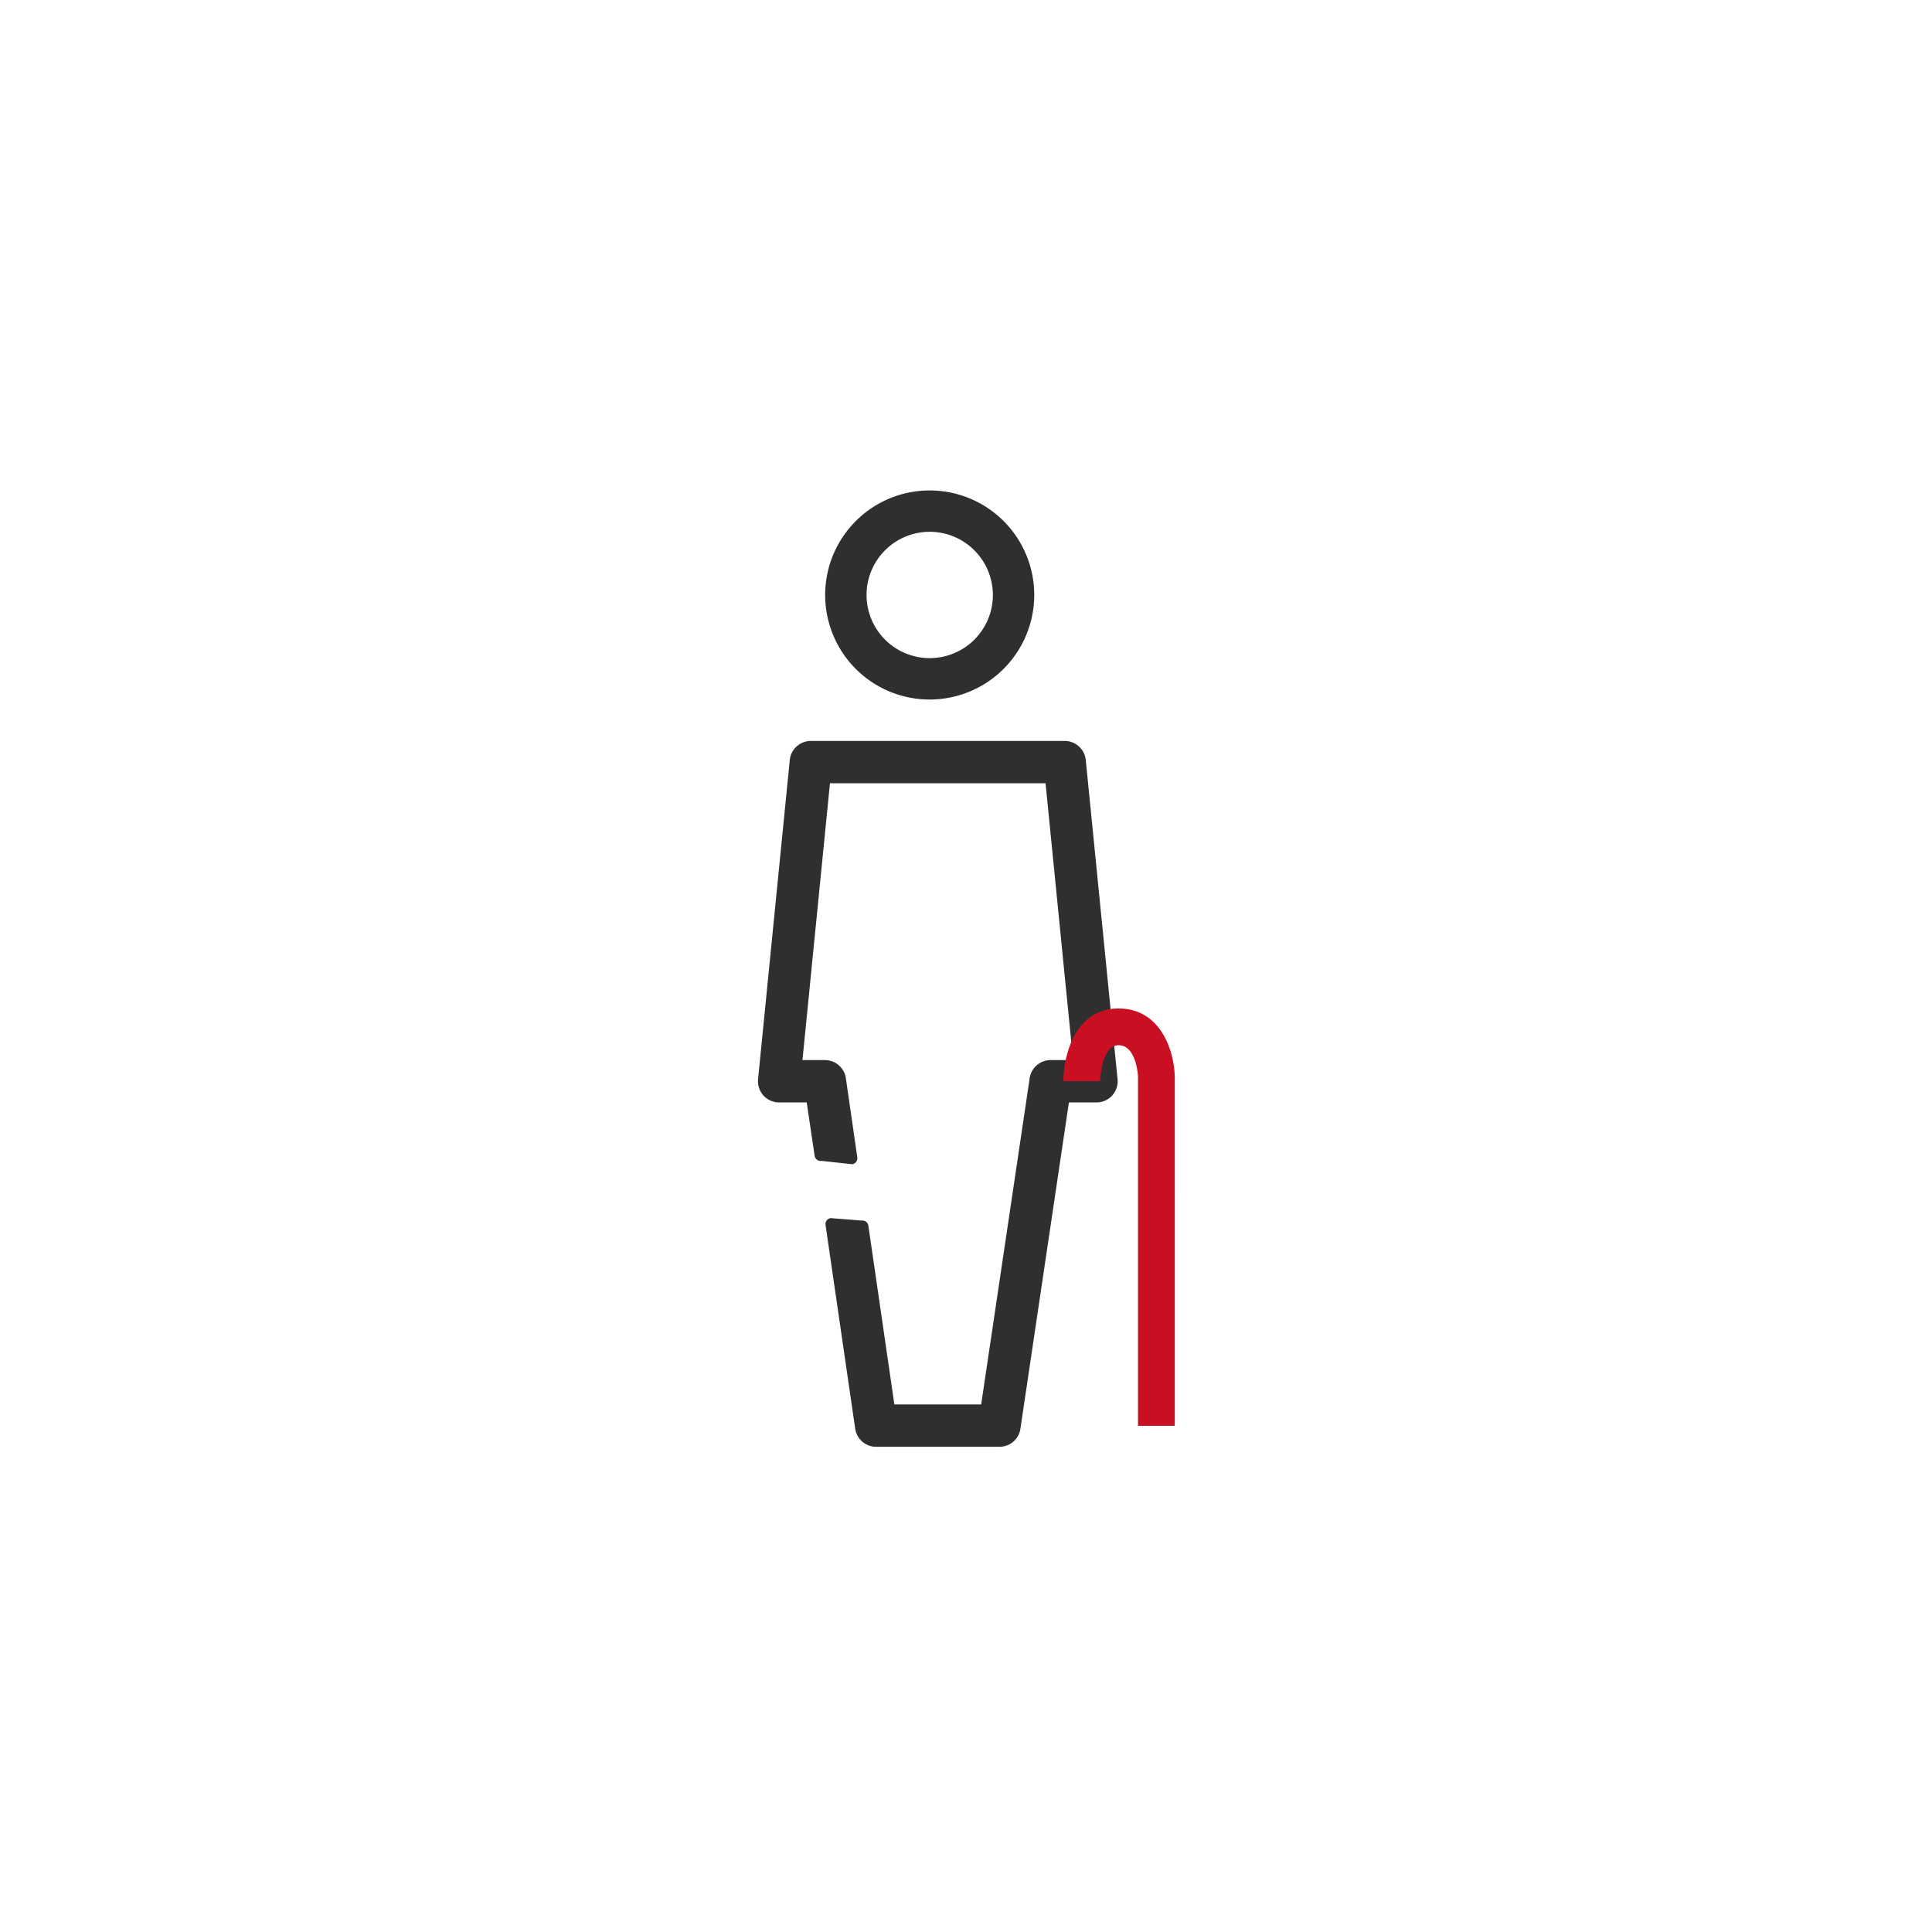 <svg xmlns="http://www.w3.org/2000/svg" width="260" height="260" viewBox="0 0 260 260"><g transform="translate(712 -1477)"><rect width="260" height="260" rx="19" transform="translate(-712 1477)" fill="none"/><g transform="translate(-723.483 1469.54)"><path d="M136.6,101.6A14.069,14.069,0,1,1,150.667,87.53,14.085,14.085,0,0,1,136.6,101.6Zm0-22.573a8.5,8.5,0,1,0,8.5,8.5A8.514,8.514,0,0,0,136.6,79.025Zm-14.018,93.29,3.991,27.418a2.847,2.847,0,0,0,2.816,2.428h16.6a2.847,2.847,0,0,0,2.816-2.429l6.528-43.913h3.712a2.845,2.845,0,0,0,2.834-3.129L157.6,109.74a2.847,2.847,0,0,0-2.832-2.565H120.6a2.845,2.845,0,0,0-2.832,2.565L113.5,152.69a2.845,2.845,0,0,0,2.832,3.129h3.714L121.111,163a.816.816,0,0,0,.925.687l4.131.449a.814.814,0,0,0,.687-.928l-1.538-10.656a2.848,2.848,0,0,0-2.817-2.429h-3.024l3.7-37.254h29.014l3.706,37.254h-3.026a2.848,2.848,0,0,0-2.816,2.429l-6.528,43.913H131.843l-3.5-24.063a.815.815,0,0,0-.923-.687l-4.154-.327A.814.814,0,0,0,122.58,172.315Z" transform="translate(0)" fill="#2f2f2f"/><g transform="translate(154.59 143.173)"><path d="M160.791,184.444h-4.944v-47h0s-.174-4.224-2.626-4.224c-2.334,0-2.472,4.793-2.472,4.842l-4.944-.009c0-3.382,1.55-9.776,7.416-9.776,5.821,0,7.5,5.96,7.569,9.11Z" transform="translate(-145.805 -128.274)" fill="#cb0f22"/></g></g></g></svg>